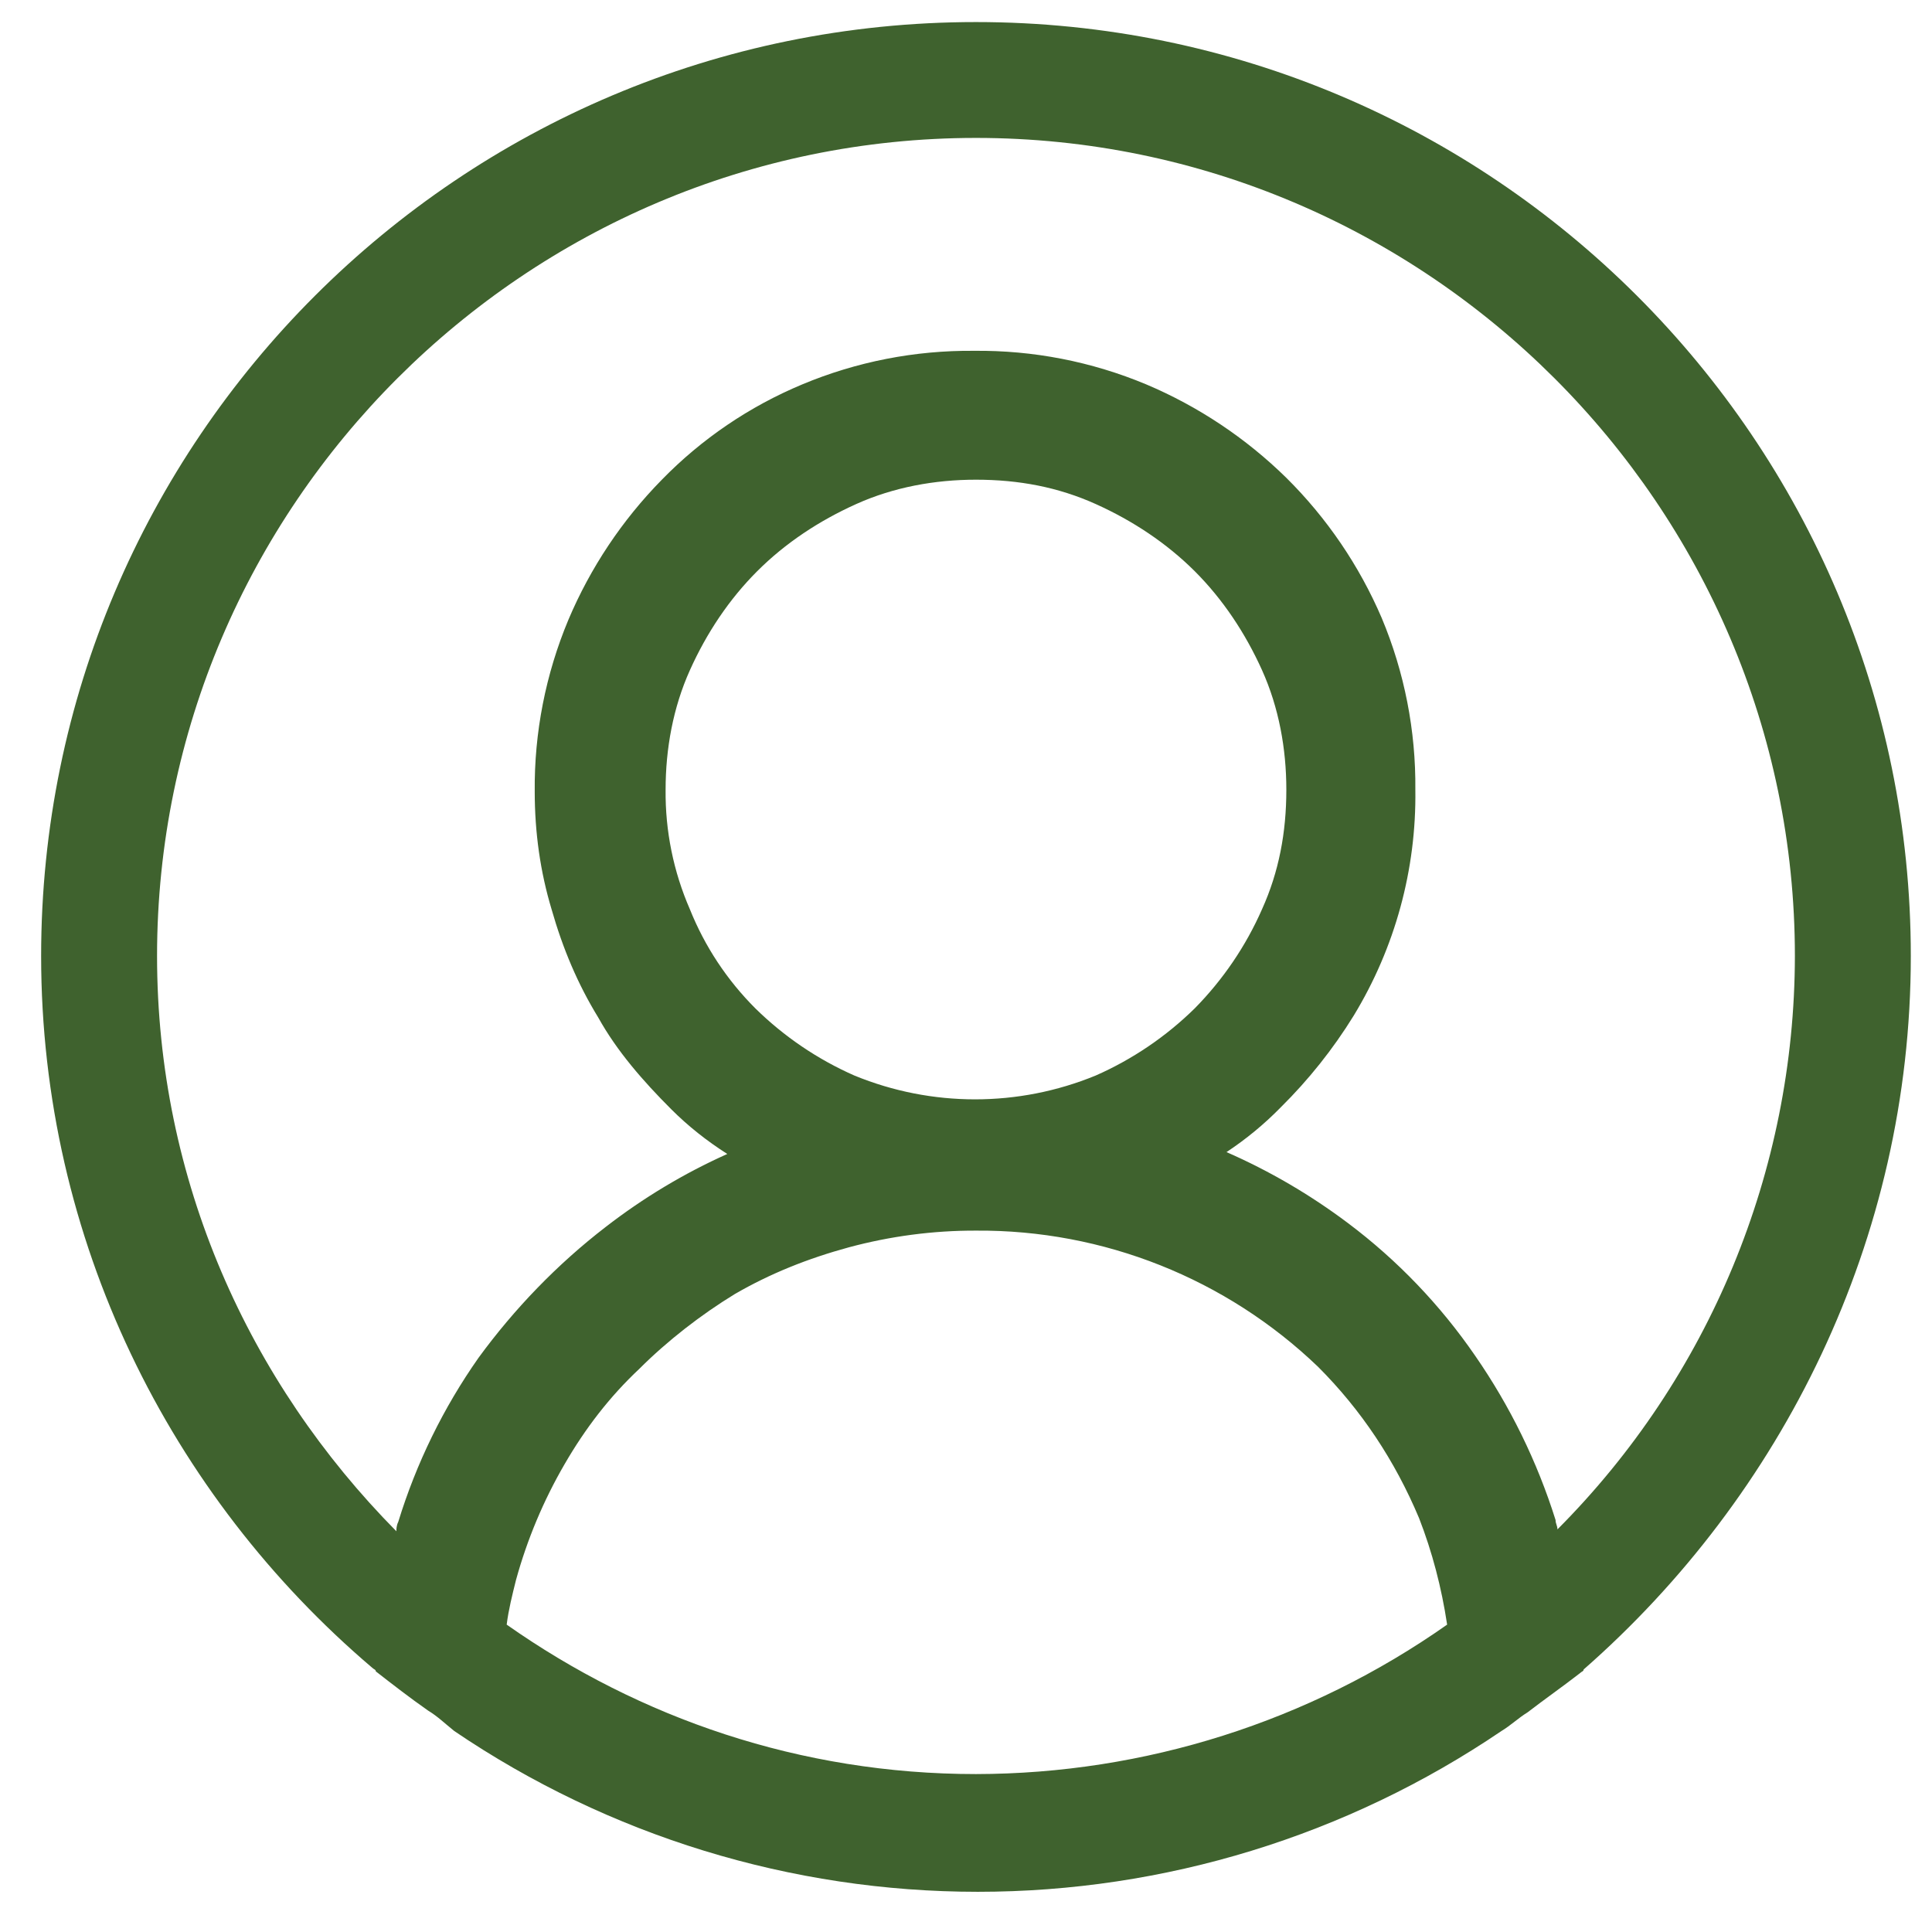 <svg width="31" height="31" viewBox="0 0 31 31" fill="none" xmlns="http://www.w3.org/2000/svg">
<g clip-path="url(#clip0_2770_3741)">
<path d="M30.66 15.339C30.66 7.067 23.94 0.354 15.66 0.354C7.38 0.354 0.66 7.067 0.66 15.339C0.66 19.896 2.73 24.002 5.97 26.758C6 26.788 6.03 26.788 6.03 26.818C6.3 27.028 6.57 27.238 6.87 27.448C7.02 27.538 7.14 27.656 7.29 27.776C9.769 29.457 12.695 30.355 15.69 30.355C18.685 30.355 21.611 29.457 24.09 27.776C24.24 27.686 24.36 27.568 24.51 27.476C24.78 27.268 25.08 27.058 25.35 26.848C25.38 26.818 25.41 26.818 25.41 26.788C28.59 24 30.66 19.896 30.66 15.339ZM15.66 28.466C12.84 28.466 10.26 27.566 8.13 26.068C8.16 25.828 8.22 25.59 8.28 25.35C8.459 24.7 8.721 24.075 9.06 23.492C9.39 22.922 9.78 22.412 10.26 21.962C10.71 21.512 11.25 21.094 11.79 20.764C12.36 20.434 12.96 20.194 13.62 20.014C14.285 19.835 14.971 19.744 15.66 19.746C17.705 19.731 19.675 20.516 21.15 21.932C21.84 22.622 22.38 23.432 22.77 24.36C22.98 24.9 23.13 25.47 23.22 26.068C21.006 27.625 18.367 28.462 15.66 28.466ZM11.07 14.591C10.806 13.986 10.673 13.332 10.68 12.671C10.68 12.013 10.8 11.353 11.07 10.753C11.34 10.153 11.7 9.615 12.15 9.165C12.6 8.715 13.14 8.357 13.74 8.087C14.34 7.817 15 7.697 15.66 7.697C16.35 7.697 16.98 7.817 17.58 8.087C18.18 8.357 18.72 8.717 19.17 9.165C19.62 9.615 19.98 10.155 20.25 10.753C20.52 11.353 20.64 12.013 20.64 12.671C20.64 13.361 20.52 13.991 20.25 14.589C19.99 15.181 19.624 15.719 19.17 16.18C18.71 16.632 18.171 16.998 17.58 17.258C16.34 17.767 14.95 17.767 13.71 17.258C13.119 16.998 12.58 16.632 12.12 16.18C11.666 15.726 11.309 15.187 11.07 14.591ZM24.99 24.54C24.99 24.48 24.96 24.45 24.96 24.39C24.665 23.451 24.23 22.563 23.67 21.754C23.11 20.939 22.421 20.22 21.63 19.626C21.026 19.172 20.372 18.789 19.68 18.486C19.995 18.278 20.287 18.037 20.55 17.768C20.997 17.326 21.39 16.833 21.72 16.298C22.385 15.206 22.728 13.949 22.71 12.671C22.719 11.726 22.536 10.788 22.17 9.915C21.809 9.074 21.29 8.311 20.64 7.667C19.991 7.03 19.228 6.521 18.39 6.167C17.516 5.802 16.577 5.619 15.63 5.629C14.683 5.62 13.744 5.803 12.87 6.169C12.025 6.522 11.26 7.041 10.62 7.697C9.983 8.345 9.474 9.108 9.12 9.945C8.755 10.818 8.571 11.755 8.58 12.701C8.58 13.361 8.67 13.991 8.85 14.589C9.03 15.22 9.27 15.79 9.6 16.328C9.9 16.868 10.32 17.348 10.77 17.798C11.04 18.068 11.34 18.306 11.67 18.516C10.976 18.827 10.322 19.22 9.72 19.686C8.94 20.286 8.25 21.004 7.68 21.784C7.114 22.589 6.679 23.479 6.39 24.42C6.36 24.48 6.36 24.54 6.36 24.57C3.99 22.172 2.52 18.936 2.52 15.339C2.52 8.117 8.43 2.213 15.66 2.213C22.89 2.213 28.8 8.117 28.8 15.339C28.796 18.789 27.426 22.097 24.99 24.54Z" fill="#3F622E"/>
</g>
<defs>
<clipPath id="clip0_2770_3741">
<rect width="30" height="30" fill="white" transform="translate(0.66 0.354)"/>
</clipPath>
</defs>
</svg>

